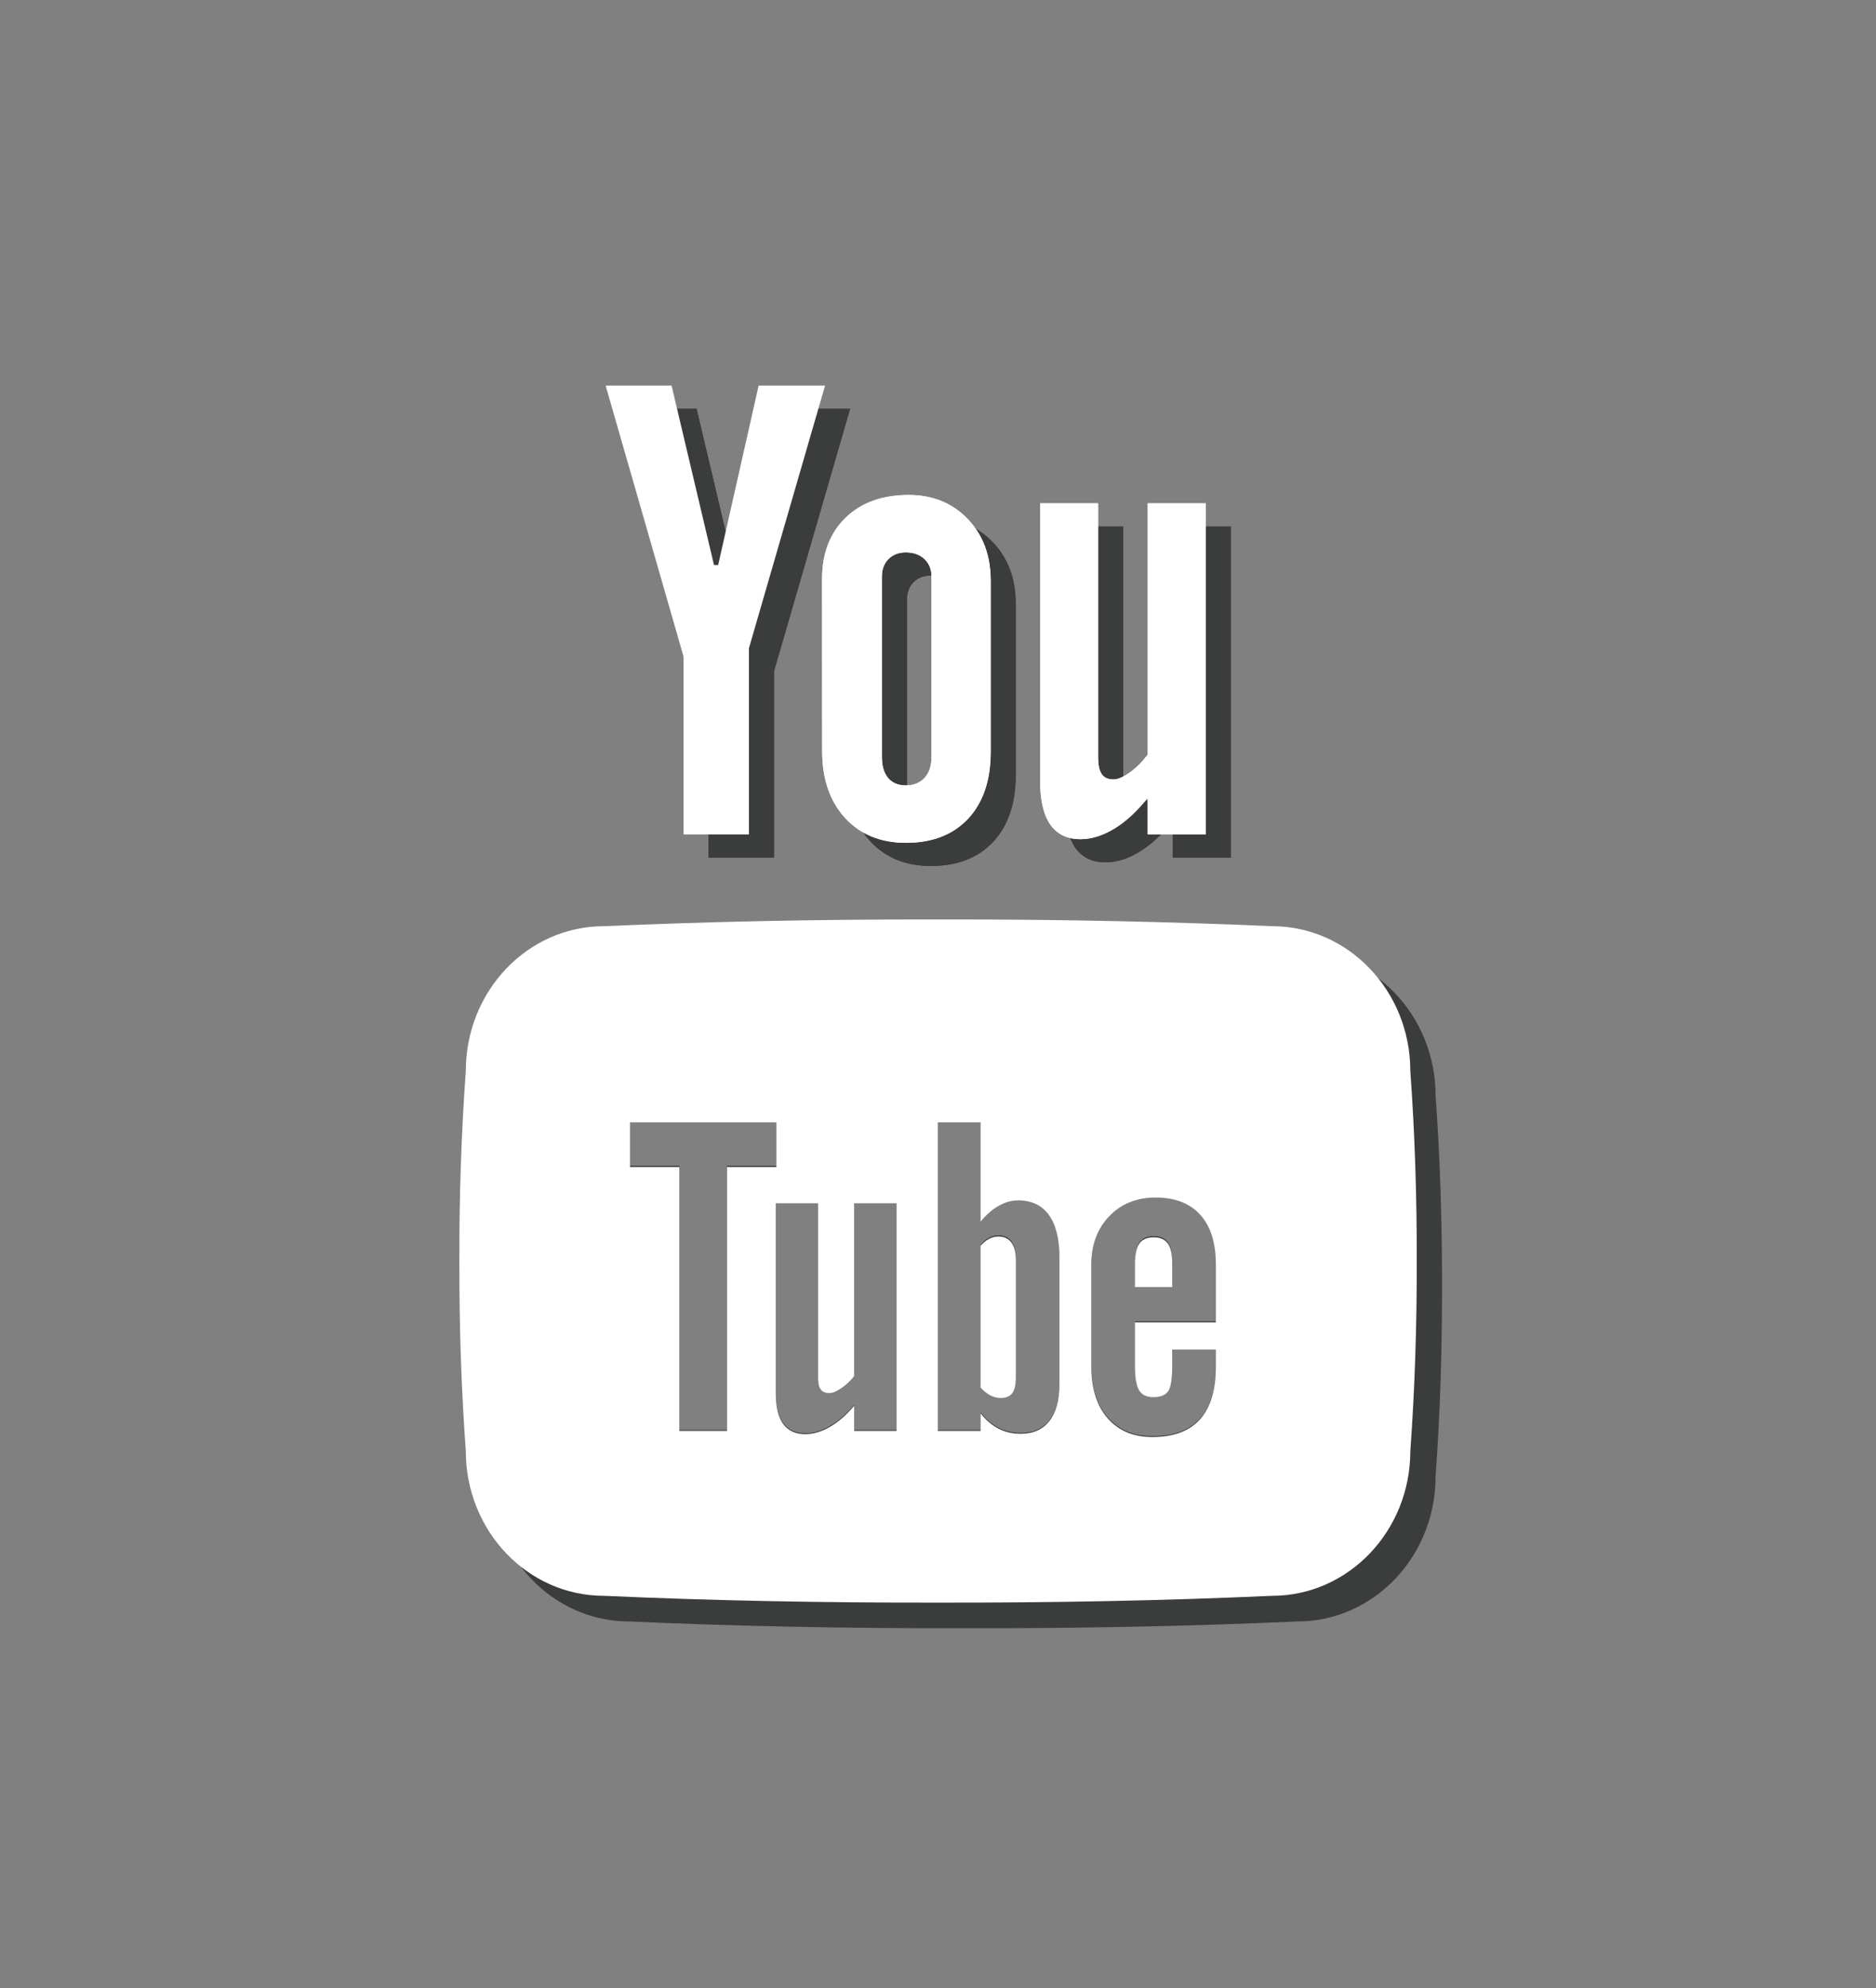 <?xml version="1.0" encoding="UTF-8" standalone="no"?>
<!-- Created with Inkscape (http://www.inkscape.org/) -->

<svg
   xmlns:dc="http://purl.org/dc/elements/1.1/"
   xmlns:cc="http://creativecommons.org/ns#"
   xmlns:rdf="http://www.w3.org/1999/02/22-rdf-syntax-ns#"
   xmlns:svg="http://www.w3.org/2000/svg"
   xmlns="http://www.w3.org/2000/svg"
   xmlns:sodipodi="http://sodipodi.sourceforge.net/DTD/sodipodi-0.dtd"
   xmlns:inkscape="http://www.inkscape.org/namespaces/inkscape"
   width="189.016mm"
   height="200.305mm"
   viewBox="0 0 669.742 709.743"
   id="svg5536"
   version="1.1"
   inkscape:version="0.91 r13725"
   sodipodi:docname="logo_YT_transp.svg"
   inkscape:export-filename="/home/wilder6/Documents/Projet2_M-TourismeLudique/Github_project2/orleans-0916-tourismeludique/image/logo_YT_transp.png"
   inkscape:export-xdpi="90"
   inkscape:export-ydpi="90">
  <rect x="0" y="0" width="669.742" height="709.743" fill="#808080" stroke="none"/>
  <defs
     id="defs5538">
    <clipPath
       clipPathUnits="userSpaceOnUse"
       id="clipPath4395">
      <path
         d="m 128.299,463.964 -3.669,-15.348 -0.377,0 -3.846,15.348 -5.977,0 7.061,-23.176 0,-15.22 5.929,0 0,15.931 6.902,22.465 -6.023,0 z"
         id="path4397"
         inkscape:connector-curvature="0" />
    </clipPath>
    <clipPath
       clipPathUnits="userSpaceOnUse"
       id="clipPath4439">
      <path
         d="m 163.573,453.892 0,-21.497 c -0.501,-0.621 -1.037,-1.128 -1.625,-1.525 l 0,0 c -0.596,-0.398 -1.085,-0.597 -1.471,-0.597 l 0,0 c -0.497,0 -0.85,0.148 -1.068,0.451 l 0,0 c -0.222,0.297 -0.334,0.781 -0.334,1.457 l 0,0 0,21.711 -5.261,0 0,-23.674 c 0,-1.686 0.302,-2.949 0.918,-3.795 l 0,0 c 0.62,-0.838 1.538,-1.26 2.754,-1.26 l 0,0 c 0.99,0 2.007,0.301 3.059,0.902 l 0,0 c 1.049,0.6 2.059,1.483 3.028,2.631 l 0,0 0,-3.128 5.266,0 0,28.324 -5.266,0 z"
         id="path4441"
         inkscape:connector-curvature="0" />
    </clipPath>
    <clipPath
       clipPathUnits="userSpaceOnUse"
       id="clipPath4427">
      <path
         d="m 0,925 841.89,0 0,-925 L 0,0 0,925 Z"
         id="path4429"
         inkscape:connector-curvature="0" />
    </clipPath>
    <clipPath
       clipPathUnits="userSpaceOnUse"
       id="clipPath4417">
      <path
         d="m 136.183,452.661 c -1.42,-1.303 -2.134,-3.051 -2.134,-5.24 l 0,0 0.008,-14.689 c 0,-2.403 0.687,-4.319 2.07,-5.741 l 0,0 c 1.378,-1.426 3.226,-2.139 5.531,-2.139 l 0,0 c 2.388,0 4.268,0.692 5.635,2.067 l 0,0 c 1.358,1.383 2.046,3.283 2.046,5.715 l 0,0 0,14.623 c 0,2.162 -0.695,3.926 -2.082,5.293 l 0,0 c -1.395,1.371 -3.183,2.058 -5.36,2.058 l 0,0 c -2.393,0 -4.301,-0.652 -5.714,-1.947 m 3.854,-22.266 c -0.378,0.426 -0.564,1.03 -0.564,1.809 l 0,0 0,15.428 c 0,0.619 0.202,1.119 0.603,1.5 l 0,0 c 0.401,0.375 0.922,0.565 1.566,0.565 l 0,0 c 0.692,0 1.255,-0.19 1.681,-0.565 l 0,0 c 0.429,-0.381 0.647,-0.881 0.647,-1.5 l 0,0 0,-15.428 c 0,-0.762 -0.207,-1.357 -0.623,-1.791 l 0,0 c -0.425,-0.434 -0.993,-0.652 -1.705,-0.652 l 0,0 c -0.696,0 -1.228,0.215 -1.605,0.634"
         id="path4419"
         inkscape:connector-curvature="0" />
    </clipPath>
    <clipPath
       clipPathUnits="userSpaceOnUse"
       id="clipPath4405">
      <path
         d="m 0,925 841.89,0 0,-925 L 0,0 0,925 Z"
         id="path4407"
         inkscape:connector-curvature="0" />
    </clipPath>
    <clipPath
       clipPathUnits="userSpaceOnUse"
       id="clipPath4373">
      <path
         d="m 144.566,418.296 -1.533,0 c -9.771,0 -19.364,-0.186 -28.755,-0.576 l 0,0 c -6.918,0 -12.525,-5.547 -12.525,-12.387 l 0,0 c -0.418,-5.42 -0.599,-10.84 -0.583,-16.252 l 0,0 c -0.016,-5.42 0.165,-10.832 0.583,-16.261 l 0,0 c 0,-6.835 5.607,-12.382 12.525,-12.382 l 0,0 c 9.875,-0.422 19.985,-0.596 30.288,-0.579 l 0,0 c 10.301,-0.017 20.406,0.157 30.281,0.579 l 0,0 c 6.921,0 12.533,5.547 12.533,12.382 l 0,0 c 0.417,5.429 0.593,10.841 0.584,16.261 l 0,0 c 0.009,5.412 -0.167,10.832 -0.584,16.252 l 0,0 c 0,6.84 -5.612,12.387 -12.533,12.387 l 0,0 c -9.387,0.39 -18.975,0.576 -28.75,0.576 l 0,0 -1.531,0 z"
         id="path4375"
         inkscape:connector-curvature="0" />
    </clipPath>
    <clipPath
       clipPathUnits="userSpaceOnUse"
       id="clipPath4357">
      <path
         d="m 0,925 841.89,0 0,-925 L 0,0 0,925 Z"
         id="path4359"
         inkscape:connector-curvature="0" />
    </clipPath>
    <clipPath
       clipPathUnits="userSpaceOnUse"
       id="clipPath4347">
      <path
         d="m 165.843,451.909 0,-21.496 c -0.501,-0.621 -1.038,-1.129 -1.625,-1.525 l 0,0 c -0.597,-0.399 -1.085,-0.598 -1.471,-0.598 l 0,0 c -0.497,0 -0.851,0.149 -1.068,0.451 l 0,0 c -0.223,0.297 -0.334,0.781 -0.334,1.457 l 0,0 0,21.711 -5.261,0 0,-23.674 c 0,-1.685 0.302,-2.949 0.917,-3.795 l 0,0 c 0.62,-0.838 1.538,-1.259 2.754,-1.259 l 0,0 c 0.99,0 2.006,0.301 3.059,0.902 l 0,0 c 1.049,0.6 2.059,1.482 3.029,2.631 l 0,0 0,-3.129 5.265,0 0,28.324 -5.265,0 z"
         id="path4349"
         inkscape:connector-curvature="0" />
    </clipPath>
    <clipPath
       clipPathUnits="userSpaceOnUse"
       id="clipPath4335">
      <path
         d="m 0,925 841.89,0 0,-925 L 0,0 0,925 Z"
         id="path4337"
         inkscape:connector-curvature="0" />
    </clipPath>
    <clipPath
       clipPathUnits="userSpaceOnUse"
       id="clipPath4325">
      <path
         d="m 138.452,450.679 c -1.419,-1.303 -2.134,-3.051 -2.134,-5.24 l 0,0 0.009,-14.69 c 0,-2.402 0.686,-4.318 2.07,-5.74 l 0,0 c 1.377,-1.426 3.226,-2.139 5.531,-2.139 l 0,0 c 2.388,0 4.267,0.692 5.635,2.067 l 0,0 c 1.358,1.382 2.046,3.283 2.046,5.715 l 0,0 0,14.622 c 0,2.163 -0.696,3.926 -2.083,5.293 l 0,0 c -1.394,1.372 -3.182,2.059 -5.36,2.059 l 0,0 c -2.393,0 -4.3,-0.652 -5.714,-1.947 m 3.854,-22.266 c -0.377,0.426 -0.564,1.029 -0.564,1.809 l 0,0 0,15.427 c 0,0.62 0.202,1.119 0.604,1.501 l 0,0 c 0.401,0.374 0.921,0.564 1.565,0.564 l 0,0 c 0.693,0 1.256,-0.19 1.682,-0.564 l 0,0 c 0.428,-0.382 0.647,-0.881 0.647,-1.501 l 0,0 0,-15.427 c 0,-0.762 -0.207,-1.358 -0.624,-1.791 l 0,0 c -0.424,-0.434 -0.993,-0.653 -1.705,-0.653 l 0,0 c -0.695,0 -1.228,0.215 -1.605,0.635"
         id="path4327"
         inkscape:connector-curvature="0" />
    </clipPath>
    <clipPath
       clipPathUnits="userSpaceOnUse"
       id="clipPath4313">
      <path
         d="m 0,925 841.89,0 0,-925 L 0,0 0,925 Z"
         id="path4315"
         inkscape:connector-curvature="0" />
    </clipPath>
    <clipPath
       clipPathUnits="userSpaceOnUse"
       id="clipPath4303">
      <path
         d="m 130.568,461.982 -3.669,-15.348 -0.376,0 -3.848,15.348 -5.976,0 7.062,-23.176 0,-15.221 5.928,0 0,15.932 6.903,22.465 -6.024,0 z"
         id="path4305"
         inkscape:connector-curvature="0" />
    </clipPath>
    <clipPath
       clipPathUnits="userSpaceOnUse"
       id="clipPath4291">
      <path
         d="m 0,925 841.89,0 0,-925 L 0,0 0,925 Z"
         id="path4293"
         inkscape:connector-curvature="0" />
    </clipPath>
    <clipPath
       clipPathUnits="userSpaceOnUse"
       id="clipPath4281">
      <path
         d="m 146.836,416.314 -1.535,0 c -9.77,0 -19.362,-0.186 -28.753,-0.577 l 0,0 c -6.918,0 -12.525,-5.547 -12.525,-12.387 l 0,0 c -0.418,-5.42 -0.6,-10.839 -0.583,-16.251 l 0,0 c -0.017,-5.421 0.165,-10.832 0.583,-16.262 l 0,0 c 0,-6.834 5.607,-12.381 12.525,-12.381 l 0,0 c 9.875,-0.422 19.984,-0.595 30.288,-0.58 l 0,0 c 10.3,-0.015 20.406,0.158 30.28,0.58 l 0,0 c 6.922,0 12.534,5.547 12.534,12.381 l 0,0 c 0.416,5.43 0.592,10.841 0.583,16.262 l 0,0 c 0.009,5.412 -0.167,10.831 -0.583,16.251 l 0,0 c 0,6.84 -5.612,12.387 -12.534,12.387 l 0,0 c -9.386,0.391 -18.974,0.577 -28.75,0.577 l 0,0 -1.53,0 z"
         id="path4283"
         inkscape:connector-curvature="0" />
    </clipPath>
  </defs>
  <sodipodi:namedview
     id="base"
     pagecolor="#ffffff"
     bordercolor="#666666"
     borderopacity="1.0"
     inkscape:pageopacity="0.0"
     inkscape:pageshadow="2"
     inkscape:zoom="0.76"
     inkscape:cx="-21.771935"
     inkscape:cy="486.03339"
     inkscape:document-units="px"
     inkscape:current-layer="layer1"
     showgrid="false"
     fit-margin-top="0"
     fit-margin-left="0"
     fit-margin-right="0"
     fit-margin-bottom="0"
     inkscape:window-width="1920"
     inkscape:window-height="1016"
     inkscape:window-x="0"
     inkscape:window-y="27"
     inkscape:window-maximized="1" />
  <g
     inkscape:label="Layer 1"
     inkscape:groupmode="layer"
     id="layer1"
     transform="translate(-42.272,-23.205)">
    <g
       transform="matrix(3.938,0,0,-4.173,-192.135,2096.975)"
       id="g4287">
      <g
         id="g4289"
         clip-path="url(#clipPath4291)">
        <g
           id="g4295"
           transform="translate(130.568,461.981)">
          <path
             d="m 0,0 -3.669,-15.348 -0.377,0 L -7.893,0 l -5.976,0 7.061,-23.176 0,-15.22 5.929,0 0,15.931 L 6.023,0 0,0 Z"
             style="fill:#3b3c3c;fill-opacity:1;fill-rule:nonzero;stroke:none"
             id="path4297"
             inkscape:connector-curvature="0" />
        </g>
      </g>
    </g>
    <g
       transform="matrix(3.938,0,0,-4.173,-192.135,2096.975)"
       id="g4299">
      <g
         id="g4301"
         clip-path="url(#clipPath4303)">
        <path
           d="m 136.592,423.585 -19.893,0 0,38.396 19.893,0 0,-38.396 z"
           style="fill:#3b3c3c;fill-opacity:1;fill-rule:nonzero;stroke:none"
           id="path4307"
           inkscape:connector-curvature="0" />
      </g>
    </g>
    <g
       transform="matrix(3.938,0,0,-4.173,-192.135,2096.975)"
       id="g4309">
      <g
         id="g4311"
         clip-path="url(#clipPath4313)">
        <g
           id="g4317"
           transform="translate(138.452,450.679)">
          <path
             d="m 0,0 c -1.419,-1.303 -2.134,-3.051 -2.134,-5.24 l 0.008,-14.69 c 0,-2.402 0.688,-4.318 2.07,-5.74 1.378,-1.426 3.227,-2.139 5.532,-2.139 2.387,0 4.267,0.692 5.634,2.067 1.359,1.383 2.046,3.283 2.046,5.715 l 0,14.623 c 0,2.162 -0.695,3.925 -2.082,5.293 C 9.68,1.26 7.892,1.947 5.714,1.947 3.321,1.947 1.414,1.295 0,0 m 3.854,-22.266 c -0.377,0.426 -0.564,1.03 -0.564,1.809 l 0,15.428 c 0,0.619 0.202,1.119 0.604,1.5 0.401,0.375 0.921,0.564 1.565,0.564 0.692,0 1.256,-0.189 1.682,-0.564 0.428,-0.381 0.647,-0.881 0.647,-1.5 l 0,-15.428 c 0,-0.762 -0.207,-1.357 -0.624,-1.791 -0.425,-0.434 -0.993,-0.652 -1.705,-0.652 -0.695,0 -1.228,0.214 -1.605,0.634"
             style="fill:#3b3c3c;fill-opacity:1;fill-rule:nonzero;stroke:none"
             id="path4319"
             inkscape:connector-curvature="0" />
        </g>
      </g>
    </g>
    <g
       transform="matrix(3.938,0,0,-4.173,-192.135,2096.975)"
       id="g4321">
      <g
         id="g4323"
         clip-path="url(#clipPath4325)">
        <path
           d="m 151.608,422.87 -15.29,0 0,29.756 15.29,0 0,-29.756 z"
           style="fill:#3b3c3c;fill-opacity:1;fill-rule:nonzero;stroke:none"
           id="path4329"
           inkscape:connector-curvature="0" />
      </g>
    </g>
    <g
       transform="matrix(3.938,0,0,-4.173,-192.135,2096.975)"
       id="g4331">
      <g
         id="g4333"
         clip-path="url(#clipPath4335)">
        <g
           id="g4339"
           transform="translate(165.843,451.909)">
          <path
             d="m 0,0 0,-21.496 c -0.501,-0.621 -1.037,-1.129 -1.625,-1.525 -0.597,-0.399 -1.085,-0.598 -1.471,-0.598 -0.497,0 -0.85,0.148 -1.068,0.451 -0.223,0.297 -0.334,0.781 -0.334,1.457 l 0,21.711 -5.261,0 0,-23.674 c 0,-1.685 0.302,-2.949 0.917,-3.795 0.62,-0.838 1.538,-1.26 2.754,-1.26 0.99,0 2.007,0.301 3.06,0.903 1.049,0.599 2.058,1.482 3.028,2.631 l 0,-3.129 5.266,0 L 5.266,0 0,0 Z"
             style="fill:#3b3c3c;fill-opacity:1;fill-rule:nonzero;stroke:none"
             id="path4341"
             inkscape:connector-curvature="0" />
        </g>
      </g>
    </g>
    <g
       transform="matrix(3.938,0,0,-4.173,-192.135,2096.975)"
       id="g4343">
      <g
         id="g4345"
         clip-path="url(#clipPath4347)">
        <path
           d="m 171.108,423.181 -15.024,0 0,28.729 15.024,0 0,-28.729 z"
           style="fill:#3b3c3c;fill-opacity:1;fill-rule:nonzero;stroke:none"
           id="path4351"
           inkscape:connector-curvature="0" />
      </g>
    </g>
    <g
       id="g5088">
      <g
         transform="matrix(3.938,0,0,-4.173,386.079,359.701)"
         id="g4273">
        <path
           style="fill:#3b3c3c;fill-opacity:1;fill-rule:nonzero;stroke:none"
           d="M 337.768 336.496 C 299.291 336.496 261.519 337.273 224.539 338.9 C 197.297 338.9 175.217 362.047 175.217 390.59 C 173.575 413.207 172.855 435.826 172.922 458.41 C 172.855 481.028 173.575 503.612 175.217 526.271 C 175.217 554.79 197.297 577.934 224.539 577.934 C 263.425 579.695 303.231 580.42 343.807 580.357 C 384.37 580.42 424.159 579.695 463.045 577.934 C 490.303 577.934 512.398 554.79 512.398 526.271 C 514.041 503.612 514.733 481.028 514.697 458.41 C 514.733 435.826 514.041 413.207 512.398 390.59 C 512.398 362.047 490.303 338.9 463.045 338.9 C 426.088 337.273 388.328 336.496 349.832 336.496 L 343.807 336.496 L 337.768 336.496 z M 224.895 399.537 L 277.105 399.537 L 277.105 415.533 L 259.502 415.533 L 259.502 509.695 L 242.496 509.695 L 242.496 415.533 L 224.895 415.533 L 224.895 399.537 z M 334.768 399.537 L 350.018 399.537 L 350.018 435.002 C 352.06 432.518 354.215 430.634 356.496 429.352 C 358.785 428.052 361.097 427.414 363.449 427.414 C 368.226 427.414 371.884 429.147 374.402 432.615 C 376.91 436.086 378.174 441.14 378.174 447.77 L 378.174 492.857 C 378.174 498.626 377 503.049 374.631 506.115 C 372.247 509.196 368.84 510.719 364.359 510.719 C 361.407 510.719 358.785 510.125 356.447 508.92 C 354.144 507.732 352 505.917 350.018 503.447 L 350.018 509.695 L 334.768 509.695 L 334.768 399.537 z M 412.51 426.389 C 419.418 426.389 424.734 428.437 428.449 432.551 C 432.164 436.659 434.01 442.562 434.01 450.279 L 434.01 470.961 L 405.123 470.961 L 405.123 486.301 C 405.123 490.567 405.602 493.529 406.617 495.182 C 407.61 496.834 409.309 497.652 411.701 497.652 C 414.211 497.652 415.976 496.951 416.969 495.557 C 417.973 494.157 418.461 491.092 418.461 486.301 L 418.461 480.648 L 434.01 480.648 L 434.01 486.756 C 434.01 495.081 432.118 501.35 428.334 505.57 C 424.547 509.785 418.884 511.883 411.371 511.883 C 404.609 511.883 399.288 509.648 395.398 505.188 C 391.514 500.712 389.562 494.576 389.562 486.756 L 389.562 450.279 C 389.562 443.219 391.695 437.477 395.973 433.045 C 400.247 428.595 405.751 426.389 412.51 426.389 z M 276.914 428.438 L 292.014 428.438 L 292.014 490.715 C 292.014 492.637 292.324 494.034 292.973 494.895 C 293.601 495.764 294.626 496.197 296.043 496.197 C 297.133 496.197 298.537 495.63 300.244 494.477 C 301.957 493.343 303.506 491.889 304.906 490.113 L 304.906 428.438 L 320.016 428.438 L 320.016 509.695 L 304.906 509.695 L 304.906 500.713 C 302.129 504.029 299.232 506.545 296.234 508.271 C 293.214 509.99 290.284 510.854 287.455 510.854 C 283.97 510.854 281.348 509.648 279.566 507.232 C 277.776 504.814 276.914 501.188 276.914 496.346 L 276.914 428.438 z M 356.332 440.305 C 355.239 440.305 354.181 440.592 353.131 441.111 C 352.081 441.651 351.045 442.457 350.018 443.59 L 350.018 494.213 C 351.251 495.535 352.447 496.494 353.598 497.064 C 354.748 497.653 355.957 497.949 357.236 497.949 C 359.081 497.949 360.46 497.385 361.314 496.246 C 362.192 495.104 362.629 493.232 362.629 490.633 L 362.629 448.693 C 362.629 445.948 362.092 443.874 360.996 442.439 C 359.923 441.022 358.363 440.305 356.332 440.305 z M 411.861 440.609 C 409.457 440.609 407.735 441.342 406.699 442.811 C 405.649 444.285 405.123 446.721 405.123 450.129 L 405.123 458.354 L 418.461 458.354 L 418.461 450.129 C 418.461 446.721 417.938 444.285 416.891 442.811 C 415.829 441.342 414.185 440.609 411.861 440.609 z "
           transform="matrix(0.254,0,0,-0.24,-87.309,80.637)"
           id="path4275" />
      </g>
      <g
         id="g4353"
         transform="matrix(3.938,0,0,-4.173,-192.135,2096.975)">
        <g
           id="g4361"
           transform="translate(172.987,389.21)" />
        <path
           style="fill:#ffffff;fill-opacity:1;fill-rule:nonzero;stroke:none"
           d="m 143.032,418.296 c -9.771,0 -19.363,-0.186 -28.754,-0.576 -6.918,0 -12.525,-5.547 -12.525,-12.387 -0.417,-5.42 -0.6,-10.84 -0.583,-16.252 -0.017,-5.42 0.166,-10.832 0.583,-16.262 0,-6.834 5.607,-12.38 12.525,-12.38 9.875,-0.422 19.984,-0.596 30.288,-0.581 10.301,-0.015 20.405,0.159 30.28,0.581 6.922,0 12.533,5.546 12.533,12.38 0.417,5.43 0.593,10.842 0.584,16.262 0.009,5.412 -0.167,10.832 -0.584,16.252 0,6.84 -5.611,12.387 -12.533,12.387 -9.385,0.39 -18.974,0.576 -28.75,0.576 l -1.53,0 -1.534,0 z m -26.388,-17.351 13.259,0 0,-3.833 -4.47,0 0,-22.565 -4.319,0 0,22.565 -4.47,0 0,3.833 z m 27.902,0 3.873,0 0,-8.498 c 0.519,0.595 1.066,1.046 1.645,1.354 0.581,0.311 1.168,0.465 1.766,0.465 1.213,0 2.142,-0.415 2.782,-1.246 0.637,-0.832 0.958,-2.043 0.958,-3.632 l 0,-10.805 c 0,-1.382 -0.298,-2.442 -0.9,-3.177 -0.605,-0.738 -1.47,-1.104 -2.608,-1.104 -0.75,0 -1.416,0.142 -2.009,0.431 -0.585,0.285 -1.129,0.72 -1.633,1.312 l 0,-1.498 -3.873,0 0,26.398 z m 19.742,-6.435 c 1.754,0 3.104,-0.491 4.048,-1.477 0.943,-0.984 1.412,-2.399 1.412,-4.248 l 0,-4.956 -7.336,0 0,-3.676 c 0,-1.022 0.122,-1.733 0.379,-2.129 0.252,-0.396 0.683,-0.592 1.291,-0.592 0.637,0 1.086,0.168 1.338,0.502 0.255,0.335 0.379,1.07 0.379,2.219 l 0,1.354 3.949,0 0,-1.464 c 0,-1.995 -0.48,-3.497 -1.441,-4.508 -0.962,-1.01 -2.4,-1.513 -4.308,-1.513 -1.717,0 -3.068,0.535 -4.056,1.604 -0.986,1.072 -1.482,2.543 -1.482,4.417 l 0,8.741 c 0,1.692 0.542,3.068 1.628,4.13 1.085,1.066 2.483,1.595 4.2,1.595 z m -34.434,-0.491 3.834,0 0,-14.924 c 0,-0.461 0.079,-0.795 0.244,-1.002 0.16,-0.208 0.42,-0.312 0.78,-0.312 0.277,0 0.633,0.136 1.067,0.412 0.435,0.272 0.828,0.621 1.184,1.046 l 0,14.779 3.837,0 0,-19.472 -3.837,0 0,2.153 c -0.705,-0.795 -1.441,-1.397 -2.202,-1.811 -0.767,-0.412 -1.511,-0.619 -2.229,-0.619 -0.885,0 -1.551,0.289 -2.003,0.868 -0.455,0.58 -0.674,1.448 -0.674,2.609 l 0,16.273 z m 20.168,-2.844 c -0.278,0 -0.546,-0.069 -0.813,-0.193 -0.267,-0.129 -0.53,-0.322 -0.791,-0.594 l 0,-12.131 c 0.313,-0.317 0.617,-0.547 0.909,-0.683 0.292,-0.141 0.599,-0.212 0.924,-0.212 0.468,0 0.819,0.135 1.036,0.408 0.223,0.274 0.334,0.723 0.334,1.346 l 0,10.05 c 0,0.658 -0.136,1.155 -0.415,1.499 -0.272,0.34 -0.669,0.512 -1.184,0.512 z m 14.102,-0.073 c -0.61,0 -1.048,-0.175 -1.311,-0.527 -0.267,-0.353 -0.4,-0.937 -0.4,-1.754 l 0,-1.971 3.387,0 0,1.971 c 0,0.817 -0.133,1.4 -0.399,1.754 -0.27,0.352 -0.687,0.527 -1.277,0.527 z"
           id="path4367"
           inkscape:connector-curvature="0" />
      </g>
    </g>
    <g
       transform="matrix(3.938,0,0,-4.173,-192.135,2096.975)"
       id="g4391">
      <g
         id="g4393"
         clip-path="url(#clipPath4395)">
        <path
           d="m 134.322,425.567 -19.893,0 0,38.396 19.893,0 0,-38.396 z"
           style="fill:#ffffff;fill-opacity:1;fill-rule:nonzero;stroke:none"
           id="path4399"
           inkscape:connector-curvature="0" />
      </g>
    </g>
    <g
       transform="matrix(3.938,0,0,-4.173,-192.135,2096.975)"
       id="g4401">
      <g
         id="g4403"
         clip-path="url(#clipPath4405)">
        <g
           id="g4409"
           transform="translate(136.183,452.661)">
          <path
             d="m 0,0 c -1.419,-1.303 -2.134,-3.051 -2.134,-5.24 l 0.008,-14.69 c 0,-2.402 0.688,-4.318 2.07,-5.74 1.378,-1.426 3.227,-2.139 5.532,-2.139 2.387,0 4.267,0.692 5.634,2.067 1.359,1.383 2.046,3.283 2.046,5.715 l 0,14.623 c 0,2.162 -0.695,3.925 -2.082,5.293 C 9.68,1.26 7.892,1.947 5.714,1.947 3.321,1.947 1.414,1.295 0,0 m 3.854,-22.266 c -0.377,0.426 -0.564,1.03 -0.564,1.809 l 0,15.428 c 0,0.619 0.202,1.119 0.604,1.5 0.401,0.375 0.921,0.564 1.565,0.564 0.692,0 1.256,-0.189 1.682,-0.564 0.428,-0.381 0.647,-0.881 0.647,-1.5 l 0,-15.428 c 0,-0.762 -0.207,-1.357 -0.624,-1.791 -0.425,-0.434 -0.993,-0.652 -1.705,-0.652 -0.695,0 -1.228,0.214 -1.605,0.634"
             style="fill:#ffffff;fill-opacity:1;fill-rule:nonzero;stroke:none"
             id="path4411"
             inkscape:connector-curvature="0" />
        </g>
      </g>
    </g>
    <g
       transform="matrix(3.938,0,0,-4.173,-192.135,2096.975)"
       id="g4413">
      <g
         id="g4415"
         clip-path="url(#clipPath4417)">
        <path
           d="m 149.339,424.853 -15.29,0 0,29.756 15.29,0 0,-29.756 z"
           style="fill:#ffffff;fill-opacity:1;fill-rule:nonzero;stroke:none"
           id="path4421"
           inkscape:connector-curvature="0" />
      </g>
    </g>
    <g
       transform="matrix(3.938,0,0,-4.173,-192.135,2096.975)"
       id="g4423">
      <g
         id="g4425"
         clip-path="url(#clipPath4427)">
        <g
           id="g4431"
           transform="translate(163.573,453.892)">
          <path
             d="m 0,0 0,-21.496 c -0.501,-0.621 -1.037,-1.129 -1.625,-1.525 -0.597,-0.399 -1.085,-0.598 -1.471,-0.598 -0.497,0 -0.85,0.148 -1.068,0.451 -0.223,0.297 -0.334,0.781 -0.334,1.457 l 0,21.711 -5.261,0 0,-23.674 c 0,-1.685 0.302,-2.949 0.917,-3.795 0.62,-0.838 1.538,-1.26 2.754,-1.26 0.99,0 2.007,0.301 3.06,0.903 1.049,0.599 2.058,1.482 3.028,2.631 l 0,-3.129 5.266,0 L 5.266,0 0,0 Z"
             style="fill:#ffffff;fill-opacity:1;fill-rule:nonzero;stroke:none"
             id="path4433"
             inkscape:connector-curvature="0" />
        </g>
      </g>
    </g>
    <g
       transform="matrix(3.938,0,0,-4.173,-192.135,2096.975)"
       id="g4435">
      <g
         id="g4437"
         clip-path="url(#clipPath4439)">
        <path
           d="m 168.839,425.163 -15.024,0 0,28.729 15.024,0 0,-28.729 z"
           style="fill:#ffffff;fill-opacity:1;fill-rule:nonzero;stroke:none"
           id="path4443"
           inkscape:connector-curvature="0" />
      </g>
    </g>
    <g
       id="g4453"
       transform="matrix(3.938,0,0,-4.173,480.122,464.531)">
      <path
         d="m 0,0 c 0,1.188 0.183,2.037 0.549,2.551 0.361,0.512 0.962,0.767 1.8,0.767 0.81,0 1.383,-0.255 1.753,-0.767 C 4.467,2.037 4.649,1.188 4.649,0 l 0,-2.867 L 0,-2.867 0,0 Z m 10.069,-7.262 0,7.209 c 0,2.69 -0.643,4.748 -1.938,6.18 C 6.836,7.561 4.983,8.275 2.575,8.275 0.219,8.275 -1.7,7.506 -3.19,5.955 -4.681,4.41 -5.424,2.408 -5.424,-0.053 l 0,-12.715 c 0,-2.726 0.68,-4.865 2.034,-6.425 1.356,-1.555 3.211,-2.334 5.568,-2.334 2.619,0 4.593,0.732 5.913,2.201 1.319,1.471 1.978,3.656 1.978,6.558 l 0,2.129 -5.42,0 0,-1.97 c 0,-1.67 -0.17,-2.739 -0.52,-3.227 -0.346,-0.486 -0.961,-0.73 -1.836,-0.73 -0.834,0 -1.426,0.285 -1.772,0.861 C 0.167,-15.129 0,-14.096 0,-12.609 l 0,5.347 10.069,0 z m -24.882,-6.857 c 0,-0.906 -0.152,-1.559 -0.458,-1.957 -0.298,-0.397 -0.779,-0.594 -1.422,-0.594 -0.446,0 -0.867,0.104 -1.268,0.309 -0.401,0.199 -0.818,0.533 -1.248,0.994 l 0,17.646 c 0.358,0.395 0.719,0.676 1.085,0.864 0.366,0.181 0.735,0.281 1.116,0.281 0.708,0 1.252,-0.25 1.626,-0.744 0.382,-0.5 0.569,-1.223 0.569,-2.18 l 0,-14.619 z m 0.286,22.037 c -0.82,0 -1.626,-0.223 -2.424,-0.676 -0.795,-0.447 -1.546,-1.103 -2.258,-1.969 l 0,12.362 -5.316,0 0,-38.399 5.316,0 0,2.178 c 0.691,-0.861 1.438,-1.494 2.241,-1.908 0.815,-0.42 1.729,-0.627 2.758,-0.627 1.562,0 2.75,0.531 3.581,1.605 0.826,1.069 1.235,2.61 1.235,4.621 l 0,15.717 c 0,2.311 -0.441,4.073 -1.315,5.283 -0.878,1.209 -2.153,1.813 -3.818,1.813 m -20.407,-21.856 c -0.488,-0.619 -1.028,-1.126 -1.625,-1.521 -0.595,-0.402 -1.085,-0.6 -1.465,-0.6 -0.494,0 -0.851,0.151 -1.07,0.454 -0.226,0.3 -0.334,0.787 -0.334,1.457 l 0,21.709 -5.264,0 0,-23.672 c 0,-1.688 0.301,-2.952 0.925,-3.795 0.621,-0.842 1.535,-1.262 2.75,-1.262 0.986,0 2.007,0.301 3.06,0.9 1.045,0.602 2.055,1.479 3.023,2.635 l 0,-3.131 5.267,0 0,28.325 -5.267,0 0,-21.499 z m -9.691,31.573 -18.2,0 0,-5.576 6.136,0 0,-32.823 5.928,0 0,32.823 6.136,0 0,5.576 z"
         style="fill:none;fill-opacity:1;fill-rule:nonzero;stroke:none"
         id="path4455"
         inkscape:connector-curvature="0" />
    </g>
    <g
       id="g300"
       transform="matrix(2.869,0,0,-2.869,447.396,473.333)" />
    <path
       inkscape:connector-curvature="0"
       id="path4271"
       style="fill:none;fill-opacity:1;fill-rule:nonzero;stroke:none"
       d="m 712.014,691.218 c 0,22.951 -17.72,41.73 -39.378,41.73 l -590.985,0 c -21.658,0 -39.378,-18.778 -39.378,-41.73 l 0,-626.283 c 0,-22.951 17.72,-41.73 39.378,-41.73 l 590.985,0 c 21.658,0 39.378,18.778 39.378,41.73 l 0,626.283 z" />
  </g>
  <g
     inkscape:groupmode="layer"
     id="layer2"
     inkscape:label="Layer 2" />
</svg>
